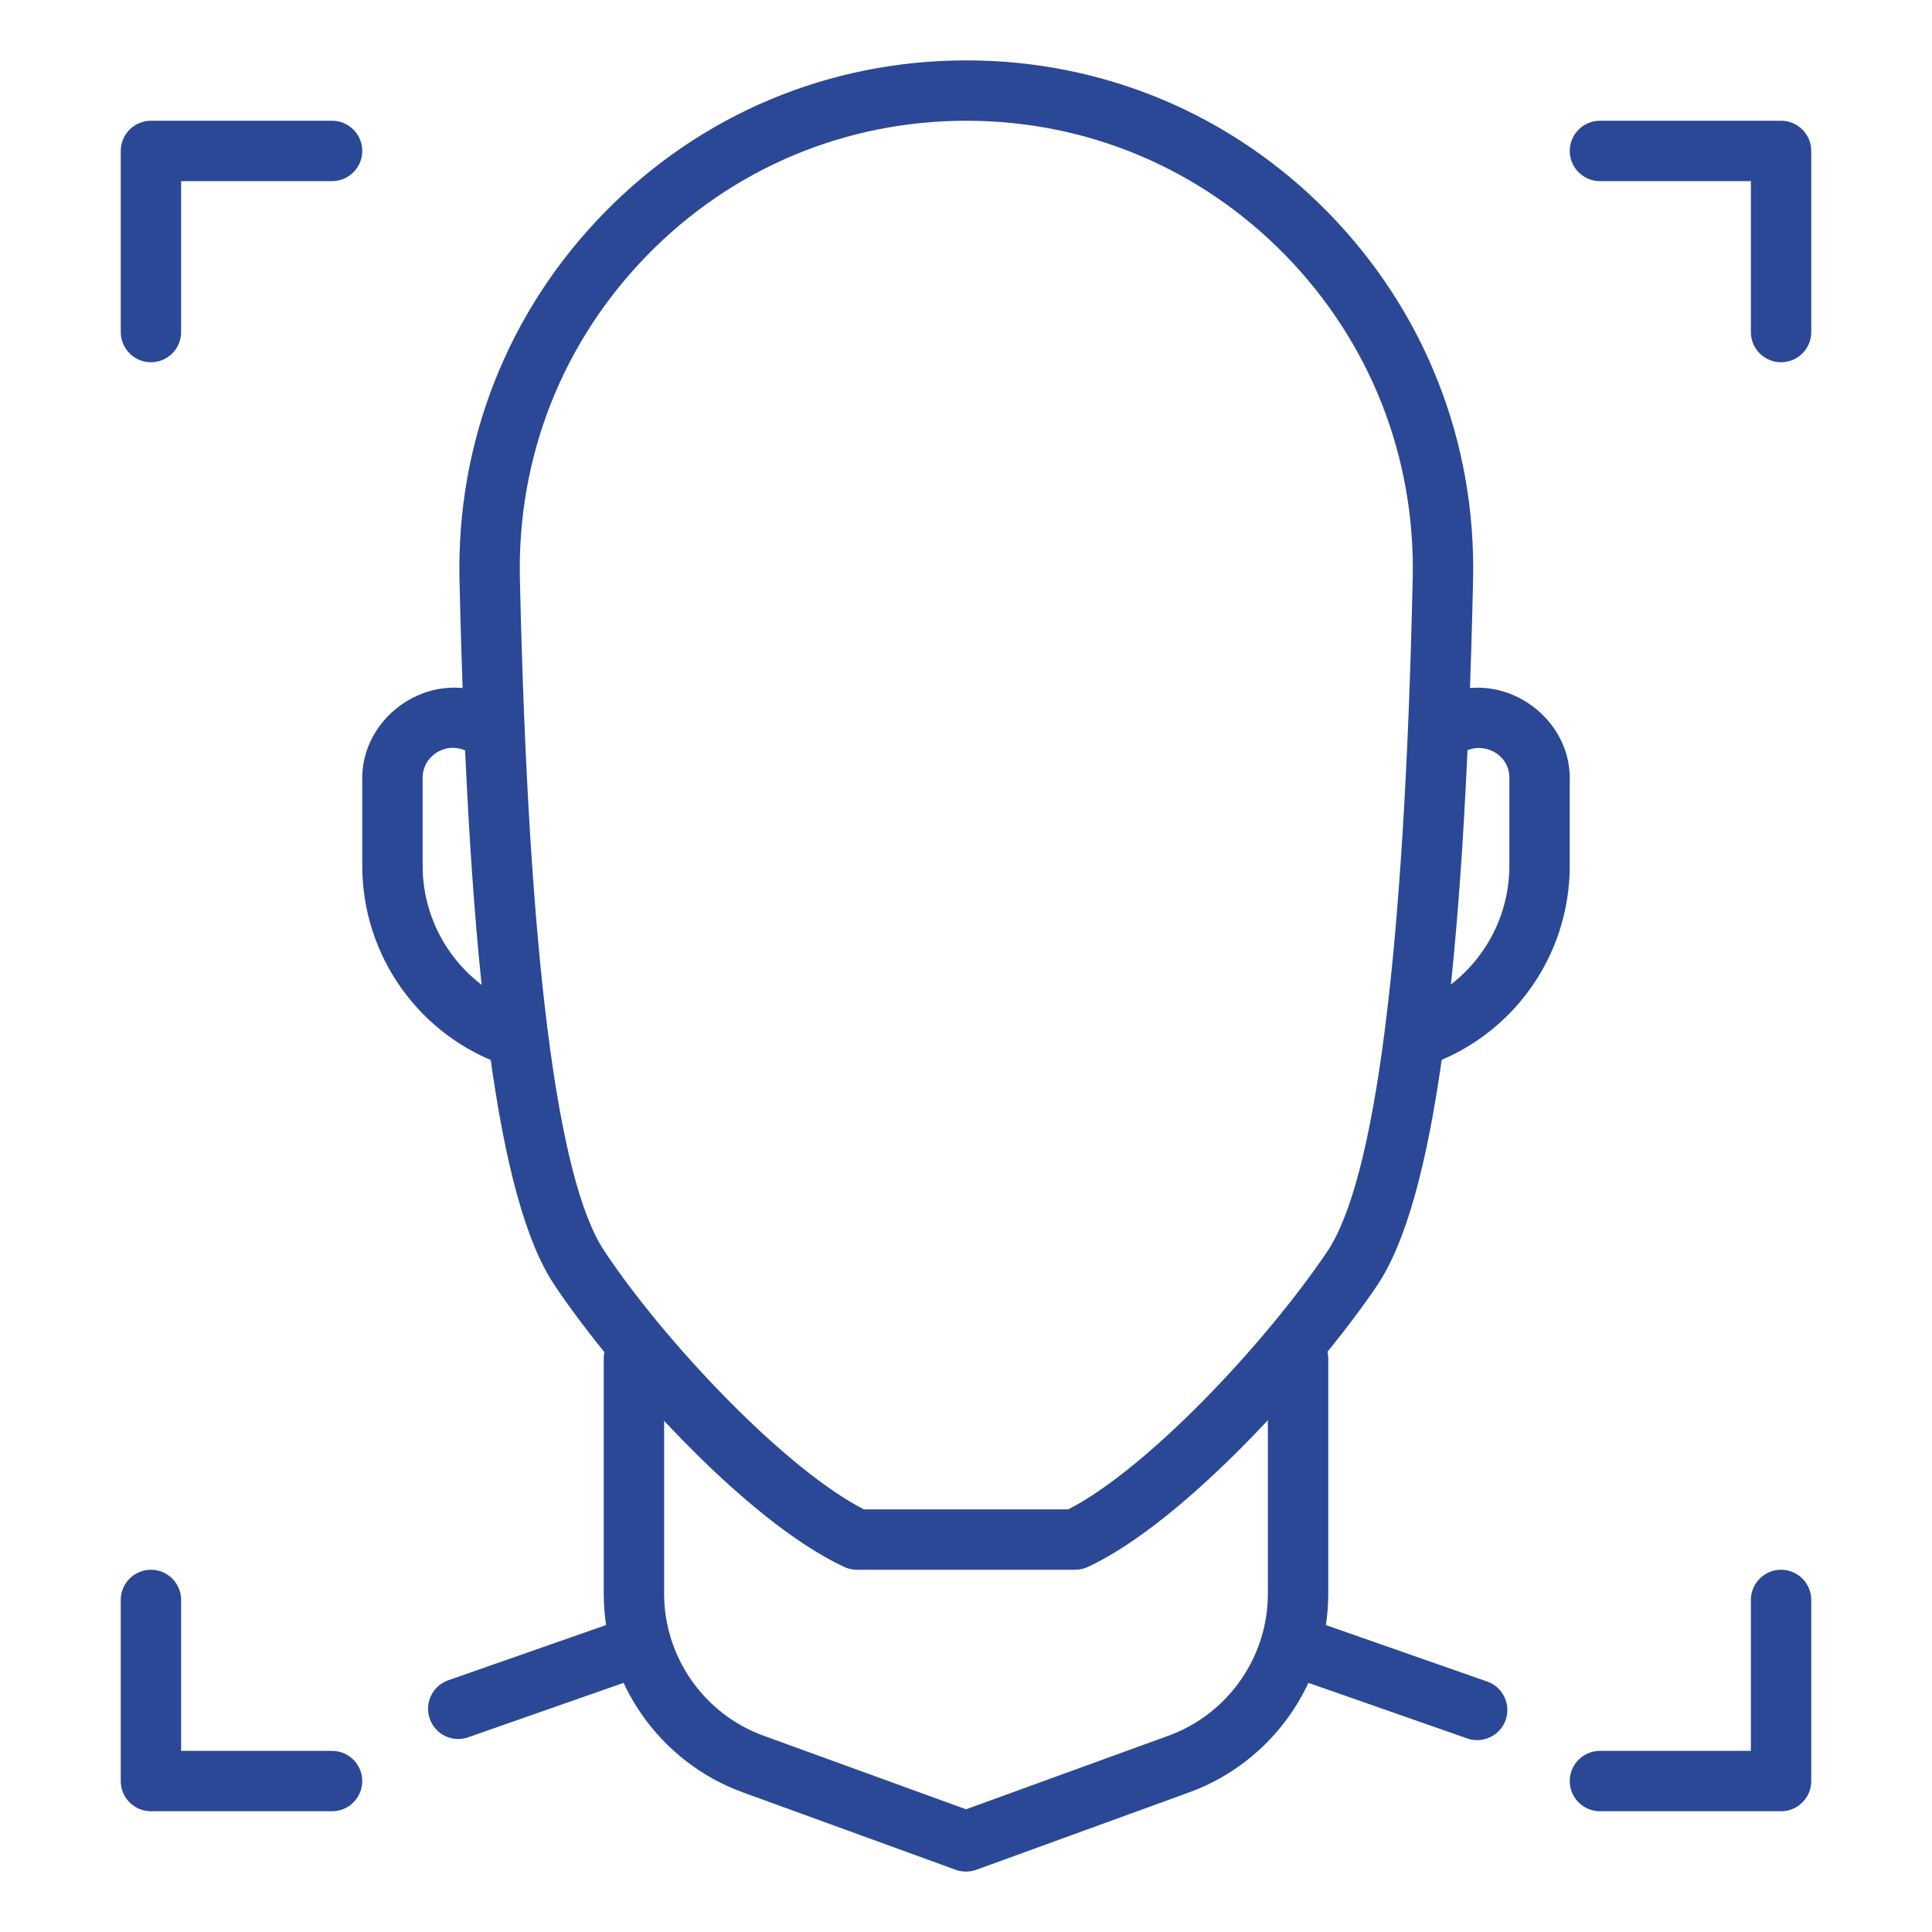 <svg width="120" height="120" viewBox="0 0 120 120" fill="none" xmlns="http://www.w3.org/2000/svg">
<path d="M39.476 100.293L27.844 104.365C26.865 104.707 26.351 105.775 26.692 106.754C27.034 107.733 28.106 108.254 29.081 107.905L40.507 103.904C39.967 102.783 39.622 101.56 39.476 100.293Z" fill="#2B4896"/>
<path d="M92.366 104.441L80.523 100.297C80.373 101.564 80.036 102.787 79.492 103.904L91.132 107.977C91.338 108.052 91.545 108.082 91.751 108.082C92.527 108.082 93.251 107.598 93.521 106.826C93.858 105.851 93.345 104.778 92.366 104.441Z" fill="#2B4896"/>
<path d="M90.094 42.99L89.407 43.219C89.359 44.561 89.302 45.896 89.242 47.227L91.279 46.549C92.347 46.189 93.75 46.909 93.75 48.326V53.767C93.75 57.525 91.504 60.859 88.106 62.336C87.937 63.799 87.75 65.201 87.547 66.544L88.526 66.218C93.892 64.429 97.5 59.426 97.5 53.767V48.326C97.5 44.617 93.649 41.797 90.094 42.99Z" fill="#2B4896"/>
<path d="M26.25 53.767V48.325C26.25 47.167 27.221 46.447 28.121 46.447C28.32 46.447 28.523 46.48 28.718 46.544L30.795 47.238C30.731 45.91 30.675 44.572 30.63 43.229L29.906 42.989C26.332 41.793 22.5 44.617 22.5 48.325V53.767C22.5 59.425 26.108 64.428 31.474 66.217L32.475 66.55C32.273 65.212 32.089 63.813 31.927 62.35C28.511 60.877 26.25 57.539 26.25 53.767Z" fill="#2B4896"/>
<path d="M78.75 86.248V98.995C78.75 102.921 76.271 106.465 72.578 107.807L60 112.378L47.422 107.807C43.729 106.465 41.25 102.921 41.25 98.995V86.248H41.962C40.852 85.033 39.814 83.811 38.846 82.603C38.074 82.836 37.5 83.522 37.5 84.373V98.995C37.5 104.492 40.972 109.45 46.14 111.328L59.359 116.136C59.565 116.211 59.782 116.248 60 116.248C60.218 116.248 60.435 116.211 60.641 116.136L73.86 111.328C79.028 109.45 82.5 104.492 82.5 98.995V84.373C82.5 83.518 81.915 82.825 81.135 82.6C80.168 83.803 79.129 85.026 78.015 86.248H78.75Z" fill="#2B4896"/>
<path d="M66.784 97.5H53.227C52.954 97.5 52.68 97.44 52.432 97.324C46.144 94.384 37.965 85.114 34.414 79.778C30.964 74.591 29.1 60.694 28.541 36.034C28.346 27.446 31.541 19.343 37.53 13.215C43.496 7.11 51.484 3.75 60.019 3.75C68.546 3.75 76.53 7.11 82.496 13.204C88.489 19.331 91.684 27.431 91.496 36.015C90.949 60.705 89.055 74.64 85.522 79.864C81.911 85.211 73.71 94.455 67.575 97.324C67.327 97.44 67.057 97.5 66.784 97.5ZM53.659 93.75H66.349C71.175 91.286 78.469 83.603 82.417 77.767C85.44 73.294 87.232 59.22 87.746 35.932C87.911 28.365 85.095 21.229 79.815 15.829C74.561 10.459 67.53 7.5 60.019 7.5C52.5 7.5 45.469 10.463 40.215 15.836C34.935 21.236 32.119 28.38 32.291 35.951C32.816 59.212 34.582 73.26 37.534 77.7C41.329 83.404 48.776 91.252 53.659 93.75Z" fill="#2B4896"/>
<path d="M9.375 97.5C10.41 97.5 11.25 98.34 11.25 99.375V108.75H20.625C21.66 108.75 22.5 109.59 22.5 110.625C22.5 111.66 21.66 112.5 20.625 112.5H9.375C8.34 112.5 7.5 111.66 7.5 110.625V99.375C7.5 98.34 8.34 97.5 9.375 97.5Z" fill="#2B4896"/>
<path d="M110.625 97.5C111.66 97.5 112.5 98.34 112.5 99.375V110.625C112.5 111.66 111.66 112.5 110.625 112.5H99.375C98.34 112.5 97.5 111.66 97.5 110.625C97.5 109.59 98.34 108.75 99.375 108.75H108.75V99.375C108.75 98.34 109.59 97.5 110.625 97.5Z" fill="#2B4896"/>
<path d="M110.625 22.5C109.59 22.5 108.75 21.66 108.75 20.625V11.25H99.375C98.34 11.25 97.5 10.41 97.5 9.375C97.5 8.34 98.34 7.5 99.375 7.5H110.625C111.66 7.5 112.5 8.34 112.5 9.375V20.625C112.5 21.66 111.66 22.5 110.625 22.5Z" fill="#2B4896"/>
<path d="M9.375 22.5C8.34 22.5 7.5 21.66 7.5 20.625V9.375C7.5 8.34 8.34 7.5 9.375 7.5H20.625C21.66 7.5 22.5 8.34 22.5 9.375C22.5 10.41 21.66 11.25 20.625 11.25H11.25V20.625C11.25 21.66 10.41 22.5 9.375 22.5Z" fill="#2B4896"/>
</svg>
